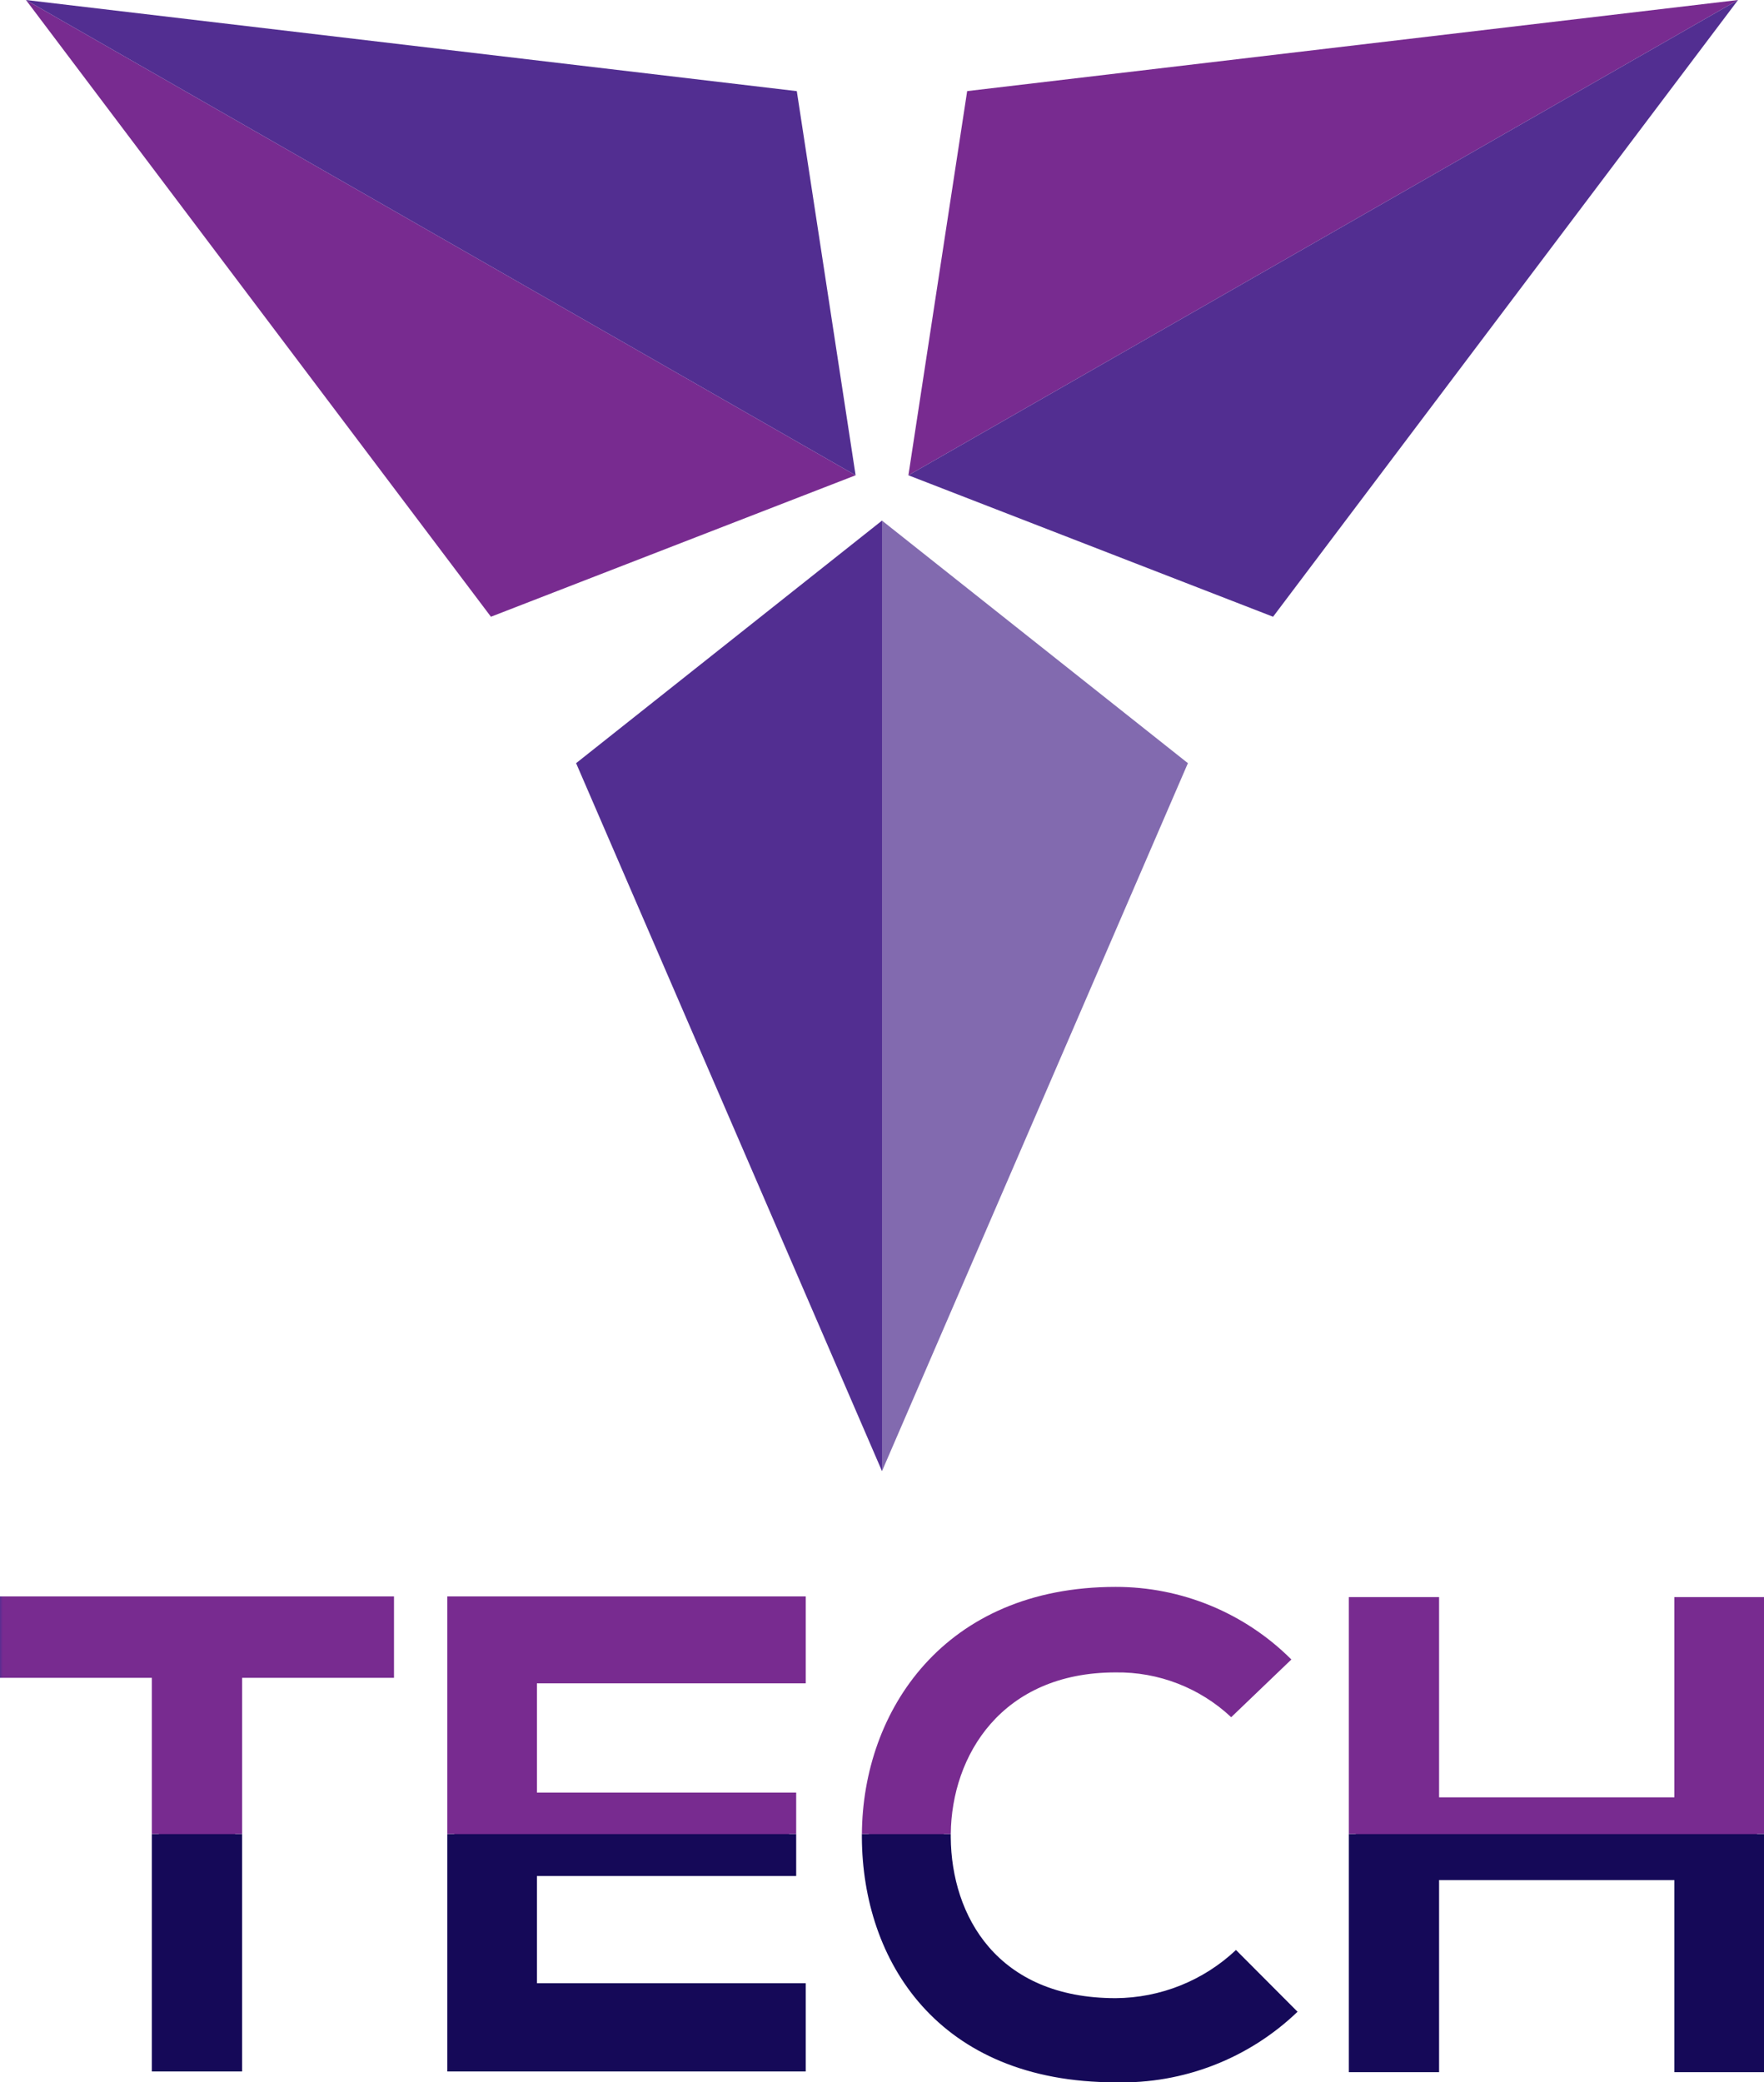 <svg id="Vector_Smart_Object" data-name="Vector Smart Object" xmlns="http://www.w3.org/2000/svg" xmlns:xlink="http://www.w3.org/1999/xlink" width="111" height="131" viewBox="0 0 111 131">
  <defs>
    <clipPath id="clip-path">
      <path id="Path_1" data-name="Path 1" d="M109.367,0,60.859,5.732,57.161,29.9Z" fill="none"/>
    </clipPath>
    <linearGradient id="linear-gradient" x1="-1.095" y1="4.382" x2="-1.091" y2="4.382" gradientUnits="objectBoundingBox">
      <stop offset="0" stop-color="#826aaf"/>
      <stop offset="0.005" stop-color="#826aaf"/>
      <stop offset="0.26" stop-color="#522e91"/>
      <stop offset="1" stop-color="#782b90"/>
    </linearGradient>
    <clipPath id="clip-path-2">
      <path id="Path_2" data-name="Path 2" d="M109.367,0,57.161,29.9,80.108,38.8Z" fill="none"/>
    </clipPath>
    <linearGradient id="linear-gradient-2" x1="-1.095" y1="3.376" x2="-1.091" y2="3.376" gradientUnits="objectBoundingBox">
      <stop offset="0" stop-color="#150958"/>
      <stop offset="1" stop-color="#522e91"/>
    </linearGradient>
    <clipPath id="clip-path-3">
      <path id="Path_3" data-name="Path 3" d="M55.5,32.751v59.8L74.749,48.012Z" fill="none"/>
    </clipPath>
    <linearGradient id="linear-gradient-3" x1="-2.883" y1="1.643" x2="-2.872" y2="1.643" gradientUnits="objectBoundingBox">
      <stop offset="0" stop-color="#782b90"/>
      <stop offset="0.684" stop-color="#522e91"/>
      <stop offset="0.995" stop-color="#826aaf"/>
      <stop offset="1" stop-color="#826aaf"/>
    </linearGradient>
    <clipPath id="clip-path-4">
      <path id="Path_4" data-name="Path 4" d="M36.251,48.012,55.5,32.751v59.8Z" fill="none"/>
    </clipPath>
    <linearGradient id="linear-gradient-4" x1="-1.883" y1="1.643" x2="-1.872" y2="1.643" xlink:href="#linear-gradient-2"/>
    <clipPath id="clip-path-5">
      <path id="Path_5" data-name="Path 5" d="M30.892,38.8,53.839,29.9,1.633,0Z" fill="none"/>
    </clipPath>
    <linearGradient id="linear-gradient-5" x1="-0.031" y1="3.376" x2="-0.027" y2="3.376" gradientUnits="objectBoundingBox">
      <stop offset="0" stop-color="#826aaf"/>
      <stop offset="0.005" stop-color="#826aaf"/>
      <stop offset="0.418" stop-color="#522e91"/>
      <stop offset="1" stop-color="#782b90"/>
    </linearGradient>
    <clipPath id="clip-path-6">
      <path id="Path_6" data-name="Path 6" d="M53.839,29.9l-3.7-24.166L1.633,0Z" fill="none"/>
    </clipPath>
    <linearGradient id="linear-gradient-6" x1="-0.031" y1="4.382" x2="-0.027" y2="4.382" xlink:href="#linear-gradient-2"/>
    <clipPath id="clip-path-7">
      <path id="Path_7" data-name="Path 7" d="M58.513,104.988a15.555,15.555,0,0,0-3.844,10.388l0,.1c0,.036,0,.072,0,.109a15.489,15.489,0,0,0,3.693,10.335c2.73,3.04,6.824,4.648,11.839,4.648a15.611,15.611,0,0,0,10.827-4.016l-3.261-3.27a11.635,11.635,0,0,1-7.566,2.858c-7.911,0-10.767-5.682-10.81-10.548,0-.05,0-.1,0-.15v-.071c.05-5.271,3.411-10.59,10.807-10.59a10.837,10.837,0,0,1,7.269,2.653l3.163-3.031A15.083,15.083,0,0,0,70.2,100.266c-4.852,0-8.893,1.633-11.685,4.722" fill="none"/>
    </clipPath>
    <linearGradient id="linear-gradient-7" x1="-2.074" y1="1.014" x2="-2.066" y2="1.014" gradientUnits="objectBoundingBox">
      <stop offset="0" stop-color="#522e91"/>
      <stop offset="1" stop-color="#782b90"/>
    </linearGradient>
    <clipPath id="clip-path-8">
      <path id="Path_8" data-name="Path 8" d="M.436,100.863v4.258H9.992v24.763H14.8V105.121h9.555v-4.258Z" fill="none"/>
    </clipPath>
    <linearGradient id="linear-gradient-8" x1="-0.018" y1="1.038" x2="-0.009" y2="1.038" xlink:href="#linear-gradient-7"/>
    <clipPath id="clip-path-9">
      <path id="Path_9" data-name="Path 9" d="M28.584,100.863v29.021H50.265V125.2H33.35v-7.611H49.663V113.2H33.35v-7.739H50.265v-4.6Z" fill="none"/>
    </clipPath>
    <linearGradient id="linear-gradient-9" x1="-1.318" y1="1.038" x2="-1.308" y2="1.038" xlink:href="#linear-gradient-7"/>
    <clipPath id="clip-path-10">
      <path id="Path_10" data-name="Path 10" d="M105.8,100.906V113.5H90.119V100.906H85.31v29.021h4.809V117.844H105.8v12.083h4.766V100.906Z" fill="none"/>
    </clipPath>
    <linearGradient id="linear-gradient-10" x1="-3.378" y1="1.037" x2="-3.369" y2="1.037" xlink:href="#linear-gradient-7"/>
    <clipPath id="clip-path-11">
      <rect id="Rectangle_12" data-name="Rectangle 12" width="5.681" height="14.943" transform="translate(9.555 115.374)" fill="none"/>
    </clipPath>
    <linearGradient id="linear-gradient-11" x1="-1.682" y1="1.046" x2="-1.643" y2="1.046" gradientUnits="objectBoundingBox">
      <stop offset="0" stop-color="#522e91"/>
      <stop offset="1" stop-color="#150958"/>
    </linearGradient>
    <clipPath id="clip-path-12">
      <path id="Path_11" data-name="Path 11" d="M28.148,115.374v14.943H50.7v-5.55H33.786v-6.746H50.1v-2.647Z" fill="none"/>
    </clipPath>
    <linearGradient id="linear-gradient-12" x1="-1.248" y1="1.046" x2="-1.238" y2="1.046" xlink:href="#linear-gradient-11"/>
    <clipPath id="clip-path-13">
      <path id="Path_12" data-name="Path 12" d="M54.233,115.374c0,.071,0,.142,0,.214C54.273,123.358,59.008,131,70.2,131a15.952,15.952,0,0,0,11.449-4.44l-3.874-3.885a11.142,11.142,0,0,1-7.576,3.031c-7.446,0-10.33-5.166-10.373-10.119,0-.071,0-.142,0-.214Z" fill="none"/>
    </clipPath>
    <linearGradient id="linear-gradient-13" x1="-1.978" y1="1" x2="-1.97" y2="1" xlink:href="#linear-gradient-11"/>
    <clipPath id="clip-path-14">
      <path id="Path_13" data-name="Path 13" d="M84.874,115.374v14.986h5.681V118.277h14.806v12.083H111V115.374Z" fill="none"/>
    </clipPath>
    <linearGradient id="linear-gradient-14" x1="-3.249" y1="1.043" x2="-3.24" y2="1.043" xlink:href="#linear-gradient-11"/>
    <clipPath id="clip-path-15">
      <path id="Path_14" data-name="Path 14" d="M0,100.43v5.123H9.555v9.82h5.682v-9.82h9.555V100.43Z" fill="none"/>
    </clipPath>
    <linearGradient id="linear-gradient-15" x1="0" y1="2.046" x2="0.009" y2="2.046" xlink:href="#linear-gradient-7"/>
    <clipPath id="clip-path-16">
      <path id="Path_15" data-name="Path 15" d="M28.148,100.43v14.943H50.1v-2.6H33.786V105.9H50.7V100.43Z" fill="none"/>
    </clipPath>
    <linearGradient id="linear-gradient-16" x1="-1.248" y1="2.046" x2="-1.238" y2="2.046" xlink:href="#linear-gradient-7"/>
    <clipPath id="clip-path-17">
      <path id="Path_16" data-name="Path 16" d="M54.233,115.374h5.595c.047-4.934,3.2-10.161,10.371-10.161a10.4,10.4,0,0,1,7.274,2.818L81.26,104.4A15.608,15.608,0,0,0,70.2,99.833c-10.79,0-15.915,7.8-15.965,15.541" fill="none"/>
    </clipPath>
    <linearGradient id="linear-gradient-17" x1="-2.007" y1="2.006" x2="-1.999" y2="2.006" xlink:href="#linear-gradient-7"/>
    <clipPath id="clip-path-18">
      <path id="Path_17" data-name="Path 17" d="M105.361,100.473v12.6H90.555v-12.6H84.874v14.9H111v-14.9Z" fill="none"/>
    </clipPath>
    <linearGradient id="linear-gradient-18" x1="-3.249" y1="2.049" x2="-3.24" y2="2.049" xlink:href="#linear-gradient-7"/>
  </defs>
  <g id="Group_2" data-name="Group 2">
    <g id="Group_1" data-name="Group 1" clip-path="url(#clip-path)">
      <rect id="Rectangle_1" data-name="Rectangle 1" width="52.206" height="29.898" transform="translate(57.161)" fill="url(#linear-gradient)"/>
    </g>
  </g>
  <g id="Group_4" data-name="Group 4">
    <g id="Group_3" data-name="Group 3" clip-path="url(#clip-path-2)">
      <rect id="Rectangle_2" data-name="Rectangle 2" width="52.206" height="38.804" transform="translate(57.161)" fill="url(#linear-gradient-2)"/>
    </g>
  </g>
  <g id="Group_6" data-name="Group 6">
    <g id="Group_5" data-name="Group 5" clip-path="url(#clip-path-3)">
      <rect id="Rectangle_3" data-name="Rectangle 3" width="19.249" height="59.796" transform="translate(55.5 32.751)" fill="url(#linear-gradient-3)"/>
    </g>
  </g>
  <g id="Group_8" data-name="Group 8">
    <g id="Group_7" data-name="Group 7" clip-path="url(#clip-path-4)">
      <rect id="Rectangle_4" data-name="Rectangle 4" width="19.249" height="59.796" transform="translate(36.251 32.751)" fill="url(#linear-gradient-4)"/>
    </g>
  </g>
  <g id="Group_10" data-name="Group 10">
    <g id="Group_9" data-name="Group 9" clip-path="url(#clip-path-5)">
      <rect id="Rectangle_5" data-name="Rectangle 5" width="52.206" height="38.803" transform="translate(1.633 0)" fill="url(#linear-gradient-5)"/>
    </g>
  </g>
  <g id="Group_12" data-name="Group 12">
    <g id="Group_11" data-name="Group 11" clip-path="url(#clip-path-6)">
      <rect id="Rectangle_6" data-name="Rectangle 6" width="52.206" height="29.898" transform="translate(1.633 0)" fill="url(#linear-gradient-6)"/>
    </g>
  </g>
  <g id="Group_14" data-name="Group 14">
    <g id="Group_13" data-name="Group 13" clip-path="url(#clip-path-7)">
      <rect id="Rectangle_7" data-name="Rectangle 7" width="26.36" height="30.301" transform="translate(54.666 100.266)" fill="url(#linear-gradient-7)"/>
    </g>
  </g>
  <g id="Group_16" data-name="Group 16">
    <g id="Group_15" data-name="Group 15" clip-path="url(#clip-path-8)">
      <rect id="Rectangle_8" data-name="Rectangle 8" width="23.919" height="29.021" transform="translate(0.436 100.864)" fill="url(#linear-gradient-8)"/>
    </g>
  </g>
  <g id="Group_18" data-name="Group 18">
    <g id="Group_17" data-name="Group 17" clip-path="url(#clip-path-9)">
      <rect id="Rectangle_9" data-name="Rectangle 9" width="21.681" height="29.021" transform="translate(28.584 100.864)" fill="url(#linear-gradient-9)"/>
    </g>
  </g>
  <g id="Group_20" data-name="Group 20">
    <g id="Group_19" data-name="Group 19" clip-path="url(#clip-path-10)">
      <rect id="Rectangle_10" data-name="Rectangle 10" width="25.254" height="29.021" transform="translate(85.31 100.906)" fill="url(#linear-gradient-10)"/>
    </g>
  </g>
  <g id="Group_22" data-name="Group 22">
    <g id="Group_21" data-name="Group 21" clip-path="url(#clip-path-11)">
      <rect id="Rectangle_11" data-name="Rectangle 11" width="5.681" height="14.943" transform="translate(9.555 115.374)" fill="url(#linear-gradient-11)"/>
    </g>
  </g>
  <g id="Group_24" data-name="Group 24">
    <g id="Group_23" data-name="Group 23" clip-path="url(#clip-path-12)">
      <rect id="Rectangle_13" data-name="Rectangle 13" width="22.554" height="14.943" transform="translate(28.148 115.374)" fill="url(#linear-gradient-12)"/>
    </g>
  </g>
  <g id="Group_26" data-name="Group 26">
    <g id="Group_25" data-name="Group 25" clip-path="url(#clip-path-13)">
      <rect id="Rectangle_14" data-name="Rectangle 14" width="27.418" height="15.626" transform="translate(54.229 115.374)" fill="url(#linear-gradient-13)"/>
    </g>
  </g>
  <g id="Group_28" data-name="Group 28">
    <g id="Group_27" data-name="Group 27" clip-path="url(#clip-path-14)">
      <rect id="Rectangle_15" data-name="Rectangle 15" width="26.126" height="14.986" transform="translate(84.874 115.374)" fill="url(#linear-gradient-14)"/>
    </g>
  </g>
  <g id="Group_30" data-name="Group 30">
    <g id="Group_29" data-name="Group 29" clip-path="url(#clip-path-15)">
      <rect id="Rectangle_16" data-name="Rectangle 16" width="24.792" height="14.943" transform="translate(0 100.43)" fill="url(#linear-gradient-15)"/>
    </g>
  </g>
  <g id="Group_32" data-name="Group 32">
    <g id="Group_31" data-name="Group 31" clip-path="url(#clip-path-16)">
      <rect id="Rectangle_17" data-name="Rectangle 17" width="22.554" height="14.943" transform="translate(28.148 100.43)" fill="url(#linear-gradient-16)"/>
    </g>
  </g>
  <g id="Group_34" data-name="Group 34">
    <g id="Group_33" data-name="Group 33" clip-path="url(#clip-path-17)">
      <rect id="Rectangle_18" data-name="Rectangle 18" width="27.027" height="15.541" transform="translate(54.233 99.833)" fill="url(#linear-gradient-17)"/>
    </g>
  </g>
  <g id="Group_36" data-name="Group 36">
    <g id="Group_35" data-name="Group 35" clip-path="url(#clip-path-18)">
      <rect id="Rectangle_19" data-name="Rectangle 19" width="26.126" height="14.901" transform="translate(84.874 100.473)" fill="url(#linear-gradient-18)"/>
    </g>
  </g>
</svg>
